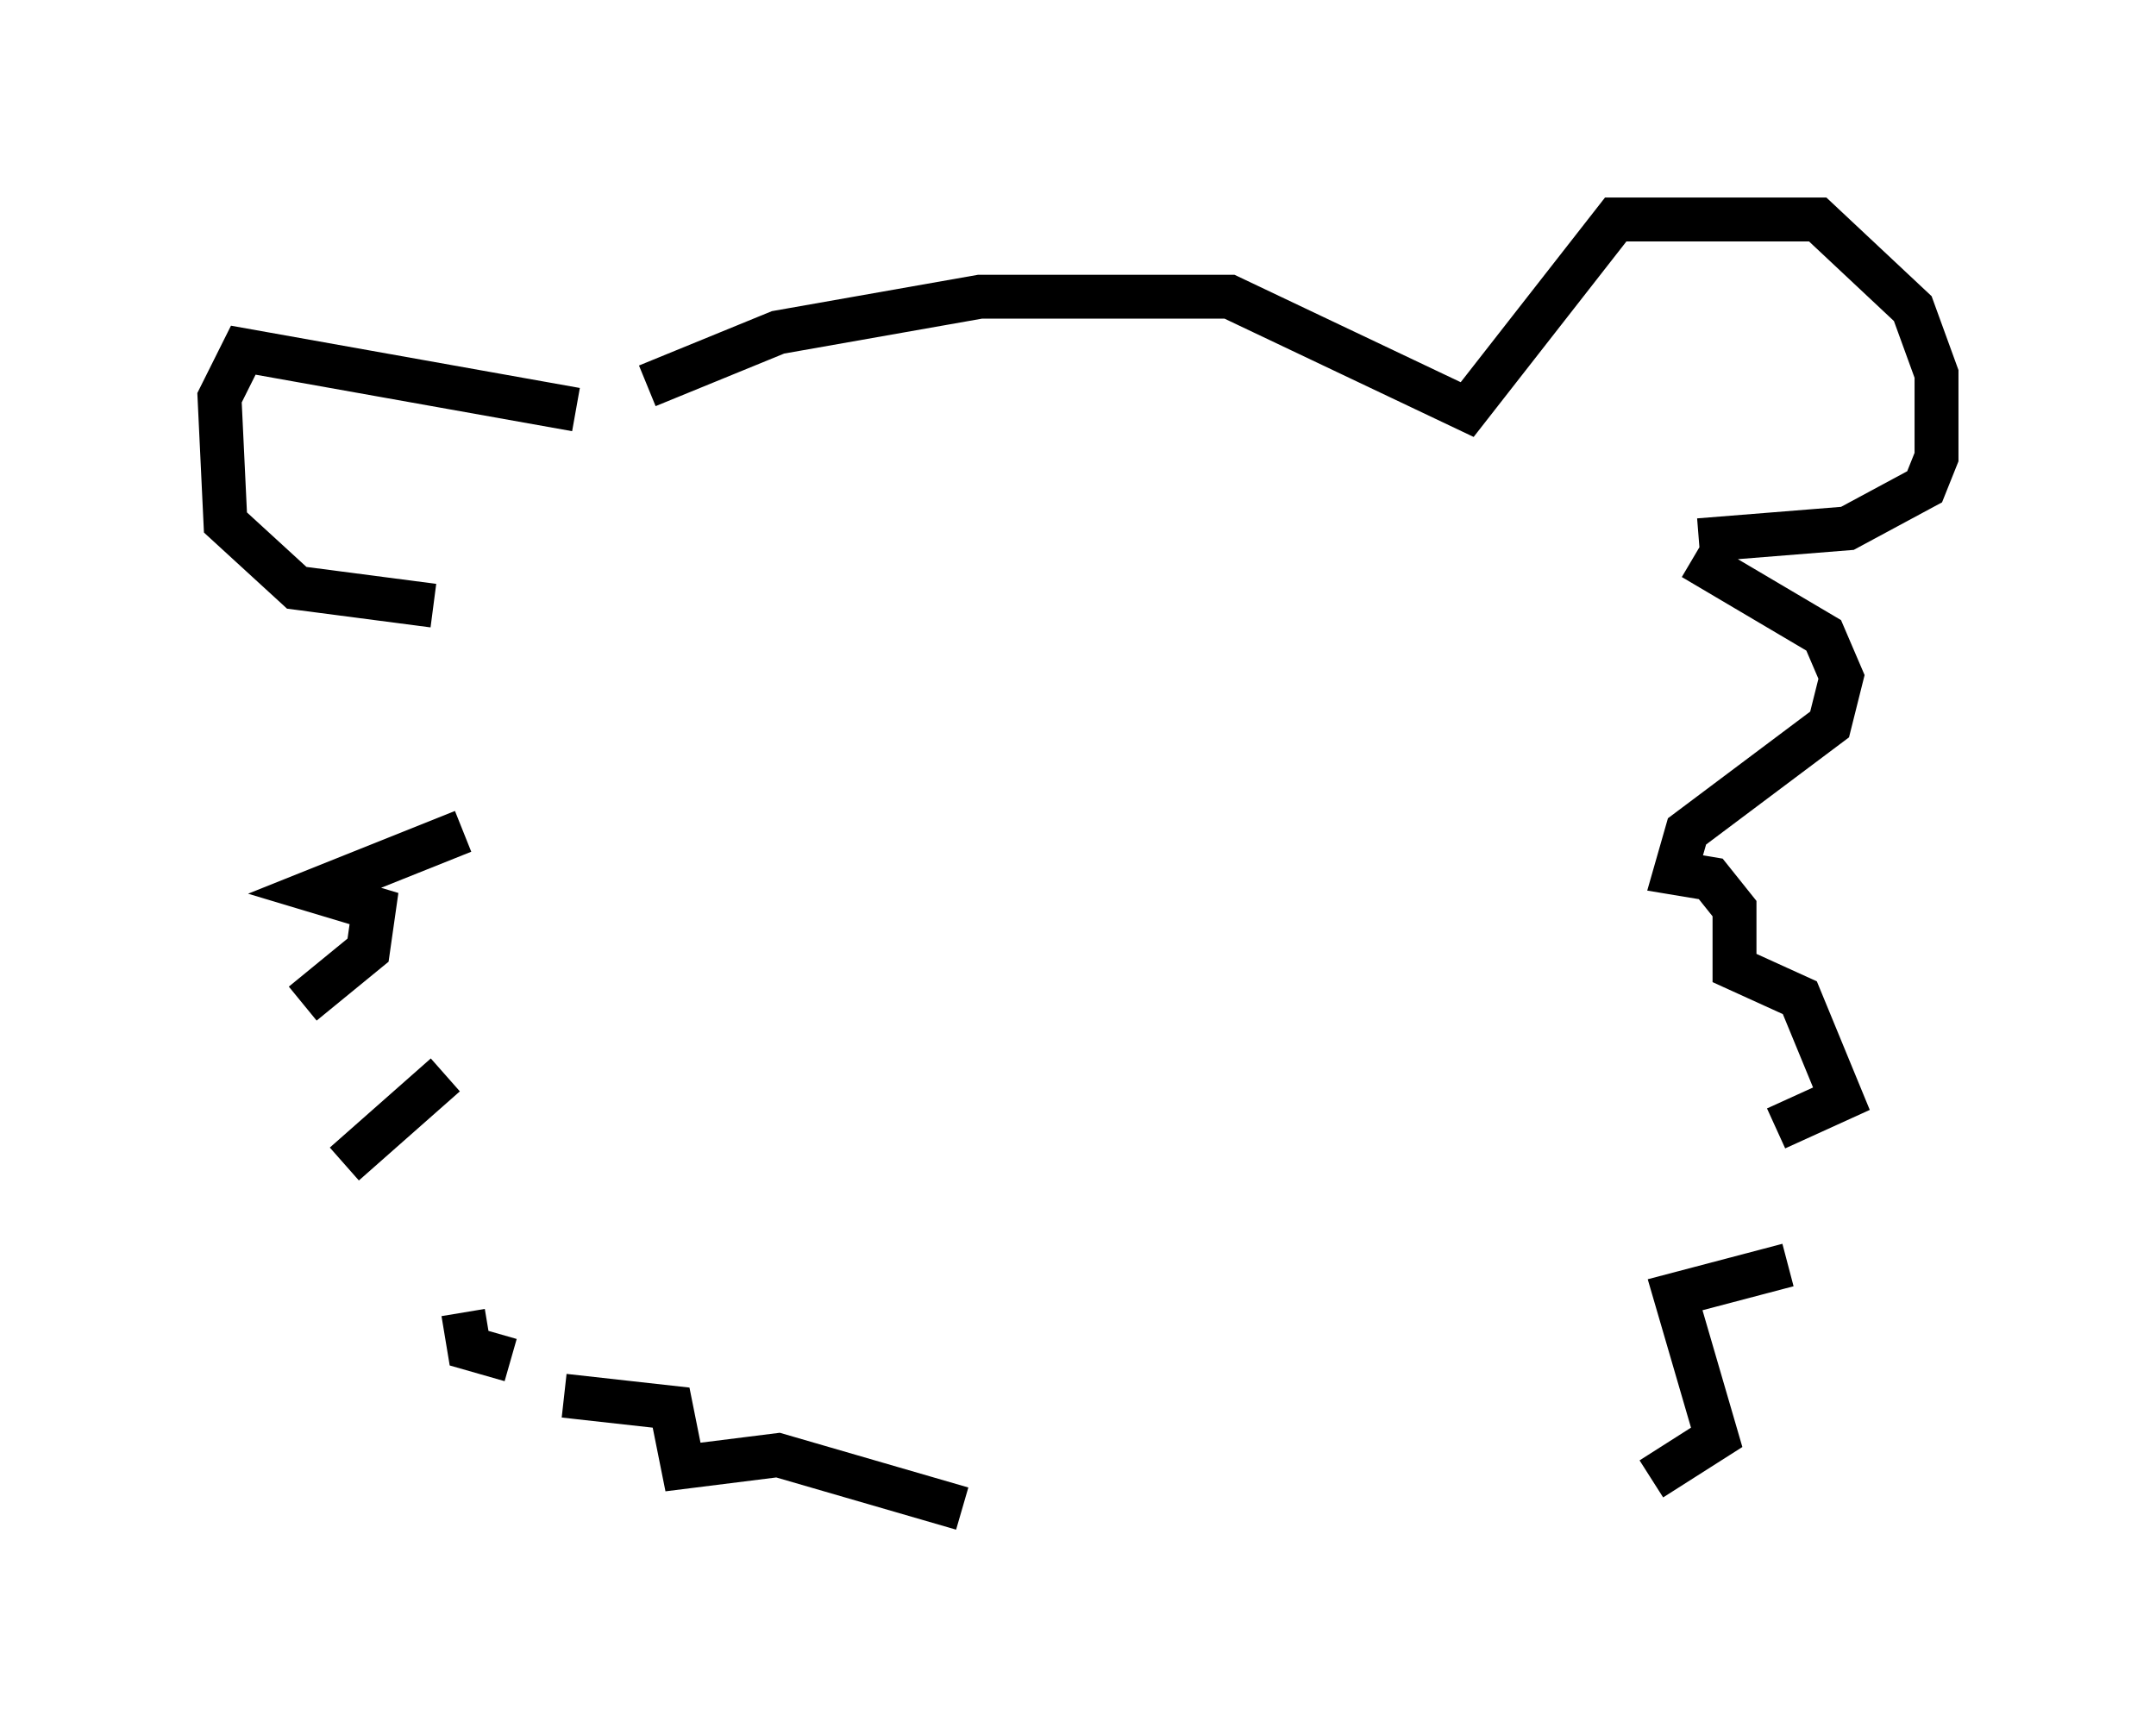 <?xml version="1.0" encoding="utf-8" ?>
<svg baseProfile="full" height="39.364" version="1.1" width="49.106" xmlns="http://www.w3.org/2000/svg" xmlns:ev="http://www.w3.org/2001/xml-events" xmlns:xlink="http://www.w3.org/1999/xlink"><defs /><rect fill="white" height="39.364" width="49.106" x="0" y="0" /><path d="M13.525, 9.736 m1.218, -0.947 l2.977, -1.218 4.601, -0.812 l5.683, 0.0 5.413, 2.571 l3.383, -4.33 4.601, 0.0 l2.165, 2.03 0.541, 1.488 l0.0, 1.894 -0.271, 0.677 l-1.759, 0.947 -3.383, 0.271 m-25.575, -2.977 l-7.578, -1.353 -0.541, 1.083 l0.135, 2.842 1.624, 1.488 l3.112, 0.406 m0.677, 5.142 l-3.383, 1.353 1.353, 0.406 l-0.135, 0.947 -1.488, 1.218 m3.248, 1.624 l-2.3, 2.03 m2.706, 3.383 l0.135, 0.812 0.947, 0.271 m1.218, 0.812 l2.436, 0.271 0.271, 1.353 l2.165, -0.271 4.195, 1.218 m16.644, -21.651 l2.977, 1.759 0.406, 0.947 l-0.271, 1.083 -3.248, 2.436 l-0.271, 0.947 0.812, 0.135 l0.541, 0.677 0.0, 1.353 l1.488, 0.677 0.947, 2.3 l-1.488, 0.677 m0.271, 3.112 l-2.571, 0.677 0.947, 3.248 l-1.488, 0.947 " fill="none" stroke="black" stroke-width="1" /></svg>